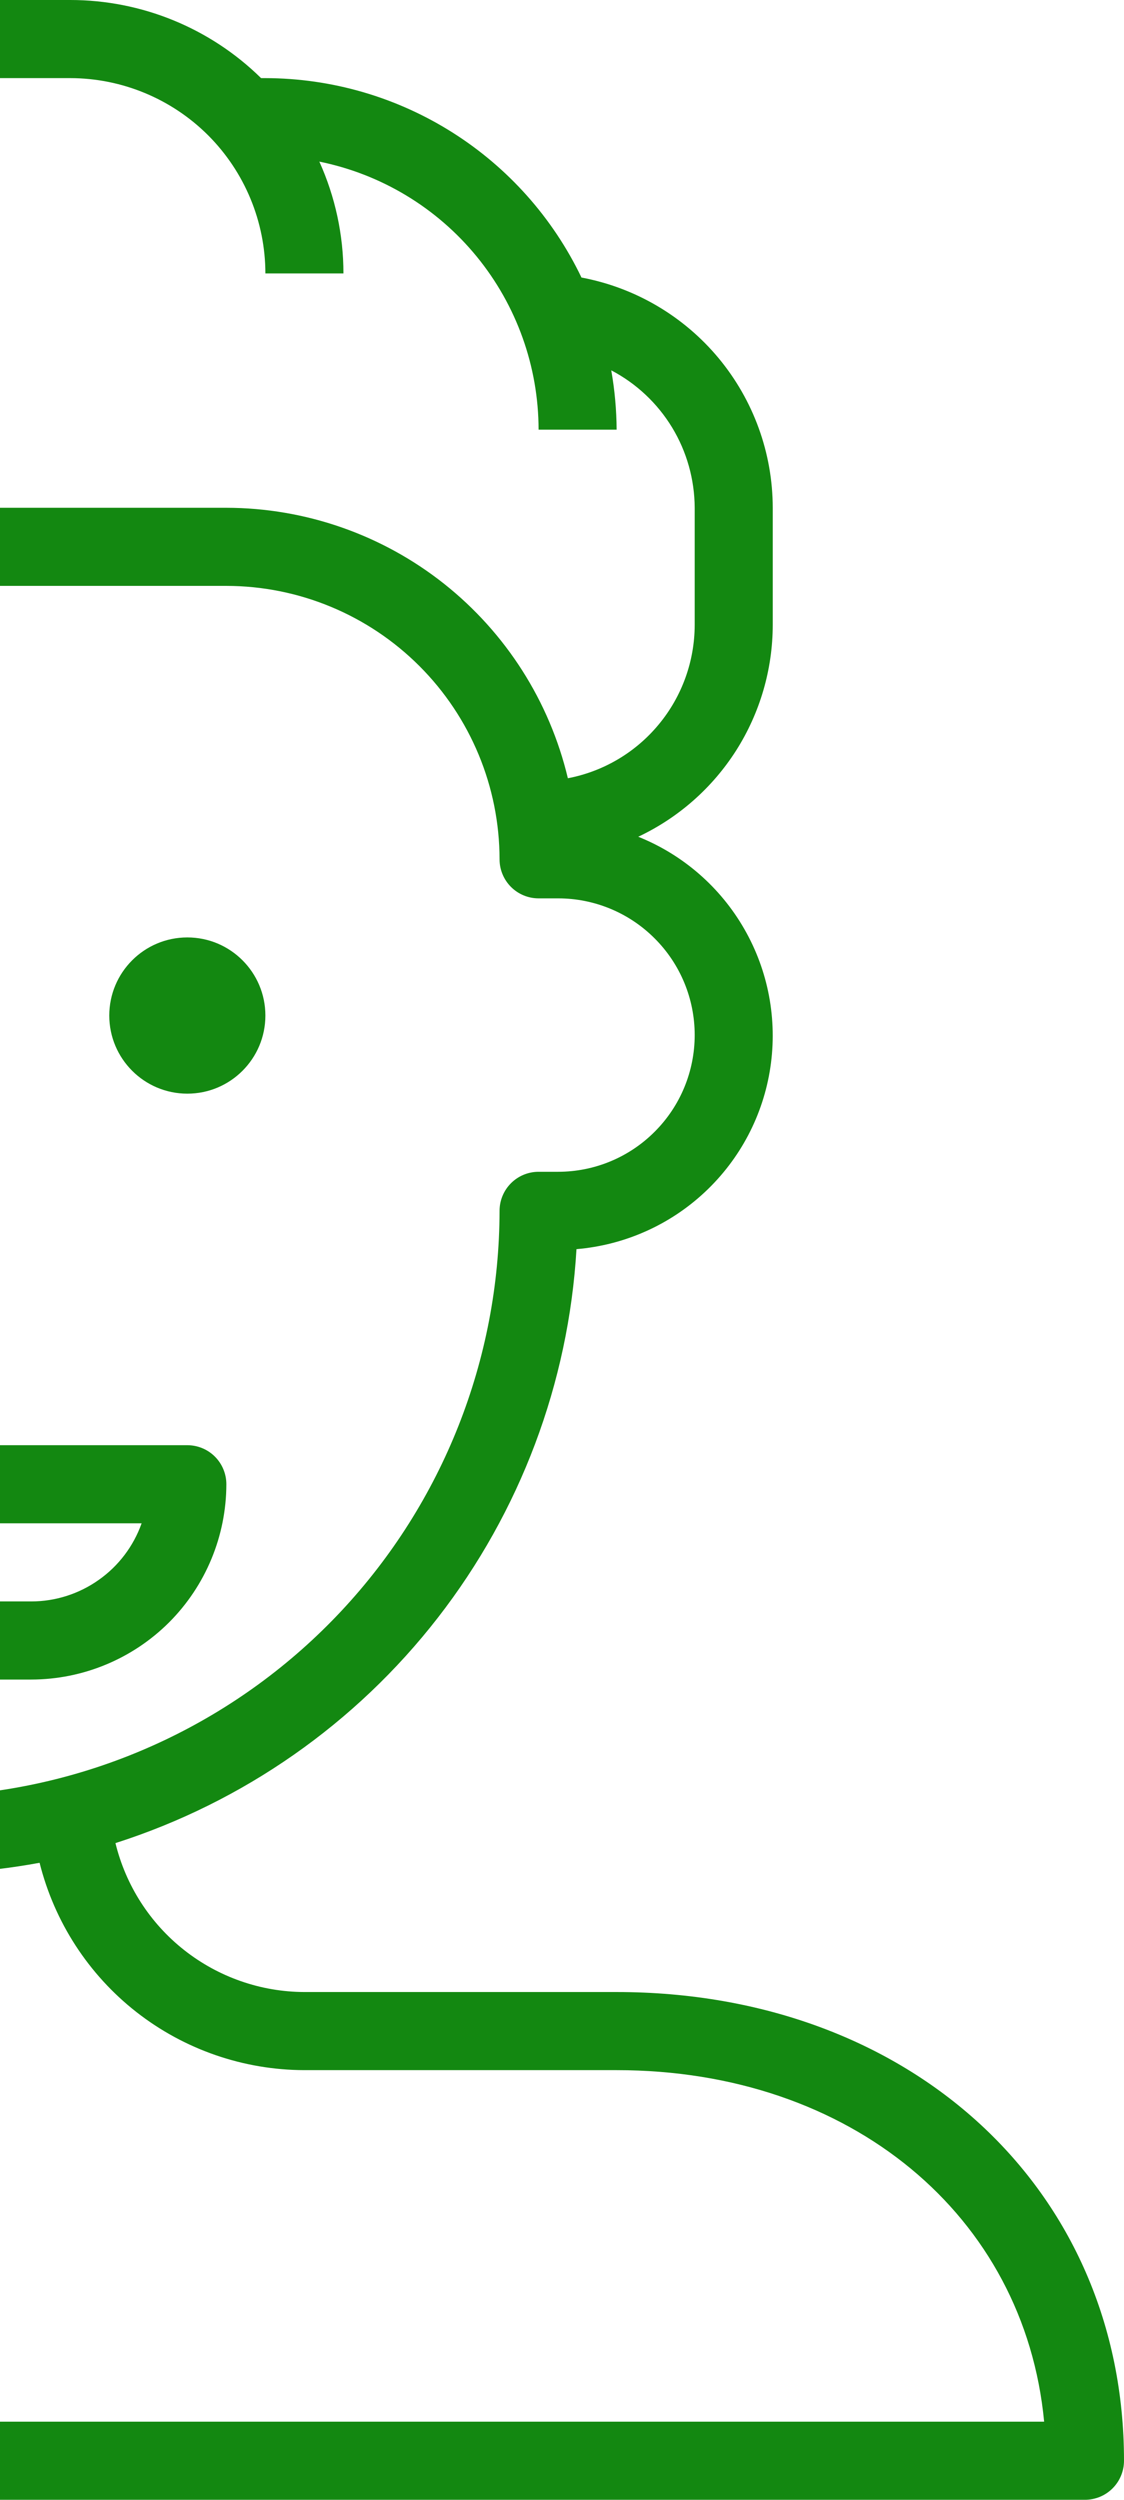 <svg width="18" height="40" viewBox="0 0 18 40" fill="none" xmlns="http://www.w3.org/2000/svg">
<path d="M-1.375 3.07722e-08H1.125C2.268 -0 3.366 0.449 4.181 1.25H4.25C5.309 1.252 6.345 1.552 7.241 2.117C8.136 2.681 8.854 3.487 9.312 4.441C10.172 4.602 10.949 5.059 11.508 5.731C12.067 6.404 12.374 7.25 12.375 8.125V10C12.374 10.711 12.171 11.407 11.79 12.007C11.408 12.607 10.864 13.086 10.221 13.389C10.937 13.676 11.536 14.196 11.92 14.866C12.305 15.536 12.451 16.316 12.337 17.079C12.223 17.843 11.854 18.545 11.29 19.073C10.727 19.601 10.002 19.923 9.232 19.988C9.105 22.132 8.331 24.188 7.013 25.884C5.695 27.581 3.895 28.838 1.849 29.492C2.015 30.171 2.403 30.774 2.951 31.205C3.5 31.637 4.177 31.873 4.875 31.875H9.875C14.583 31.875 18 35.029 18 39.375C18 39.541 17.934 39.7 17.817 39.817C17.7 39.934 17.541 40 17.375 40H-1.375C-1.541 40 -1.7 39.934 -1.817 39.817C-1.934 39.7 -2 39.541 -2 39.375V0.625C-2 0.459 -1.934 0.3 -1.817 0.183C-1.7 0.066 -1.541 3.07722e-08 -1.375 3.07722e-08ZM11.125 10V8.125C11.123 7.672 10.998 7.227 10.763 6.84C10.527 6.452 10.19 6.136 9.789 5.926C9.844 6.239 9.873 6.557 9.875 6.875H8.625C8.624 5.865 8.273 4.886 7.634 4.105C6.994 3.323 6.104 2.787 5.114 2.586C5.368 3.148 5.5 3.758 5.5 4.375H4.25C4.249 3.546 3.919 2.752 3.334 2.166C2.748 1.581 1.954 1.251 1.125 1.25H-0.75V8.125H3.625C4.89 8.127 6.118 8.555 7.11 9.34C8.102 10.126 8.801 11.222 9.094 12.453C9.665 12.344 10.18 12.039 10.55 11.591C10.921 11.144 11.124 10.581 11.125 10ZM8 19.375C8 19.209 8.066 19.05 8.183 18.933C8.3 18.816 8.459 18.75 8.625 18.75H8.938C9.518 18.75 10.074 18.52 10.484 18.109C10.895 17.699 11.125 17.143 11.125 16.562C11.125 15.982 10.895 15.426 10.484 15.016C10.074 14.605 9.518 14.375 8.938 14.375H8.625C8.459 14.375 8.3 14.309 8.183 14.192C8.066 14.075 8 13.916 8 13.75C7.999 12.59 7.537 11.478 6.717 10.658C5.897 9.838 4.785 9.376 3.625 9.375H-0.75V23.125H3C3.166 23.125 3.325 23.191 3.442 23.308C3.559 23.425 3.625 23.584 3.625 23.75C3.624 24.578 3.294 25.373 2.709 25.959C2.123 26.544 1.329 26.874 0.5 26.875H-0.75V28.729C1.622 28.568 3.844 27.512 5.468 25.776C7.092 24.04 7.997 21.752 8 19.375ZM-0.75 25.625H0.5C0.888 25.625 1.266 25.504 1.582 25.28C1.899 25.057 2.138 24.74 2.268 24.375H-0.75V25.625ZM16.721 38.75C16.408 35.455 13.625 33.125 9.875 33.125H4.875C3.9 33.123 2.953 32.796 2.184 32.195C1.416 31.594 0.871 30.753 0.634 29.807C0.177 29.891 -0.285 29.946 -0.75 29.969V38.75H16.721ZM-21.375 31.875H-8.25V30H-9.5C-9.666 30 -9.825 29.934 -9.942 29.817C-10.059 29.7 -10.125 29.541 -10.125 29.375V24.375H-14.5C-14.666 24.375 -14.825 24.309 -14.942 24.192C-15.059 24.075 -15.125 23.916 -15.125 23.75V8.75C-15.123 6.43 -14.2 4.206 -12.559 2.566C-10.919 0.925 -8.695 0.002 -6.375 3.07722e-08H-3.25V1.25H-6.375C-8.255 1.252 -10.066 1.96 -11.45 3.233C-12.834 4.506 -13.69 6.252 -13.849 8.125H-3.25V12.5C-3.25 12.666 -3.316 12.825 -3.433 12.942C-3.55 13.059 -3.709 13.125 -3.875 13.125H-6.375V11.875H-4.5V9.375H-8.25V12.5H-9.5V9.375H-13.875V15.625H-12.625V16.875H-13.875V23.125H-9.5C-9.334 23.125 -9.175 23.191 -9.058 23.308C-8.941 23.425 -8.875 23.584 -8.875 23.75V28.75H-3.25V30H-7V31.875H-3.25V33.125H-20.75V38.75H-3.25V40H-21.375C-21.541 40 -21.7 39.934 -21.817 39.817C-21.934 39.7 -22 39.541 -22 39.375V32.5C-22 32.334 -21.934 32.175 -21.817 32.058C-21.7 31.941 -21.541 31.875 -21.375 31.875Z" fill="#138811"/>
<path d="M3 17.5C2.31 17.5 1.75 16.94 1.75 16.25C1.75 15.56 2.31 15 3 15C3.69 15 4.25 15.56 4.25 16.25C4.25 16.94 3.69 17.5 3 17.5Z" fill="#138811"/>
</svg>

